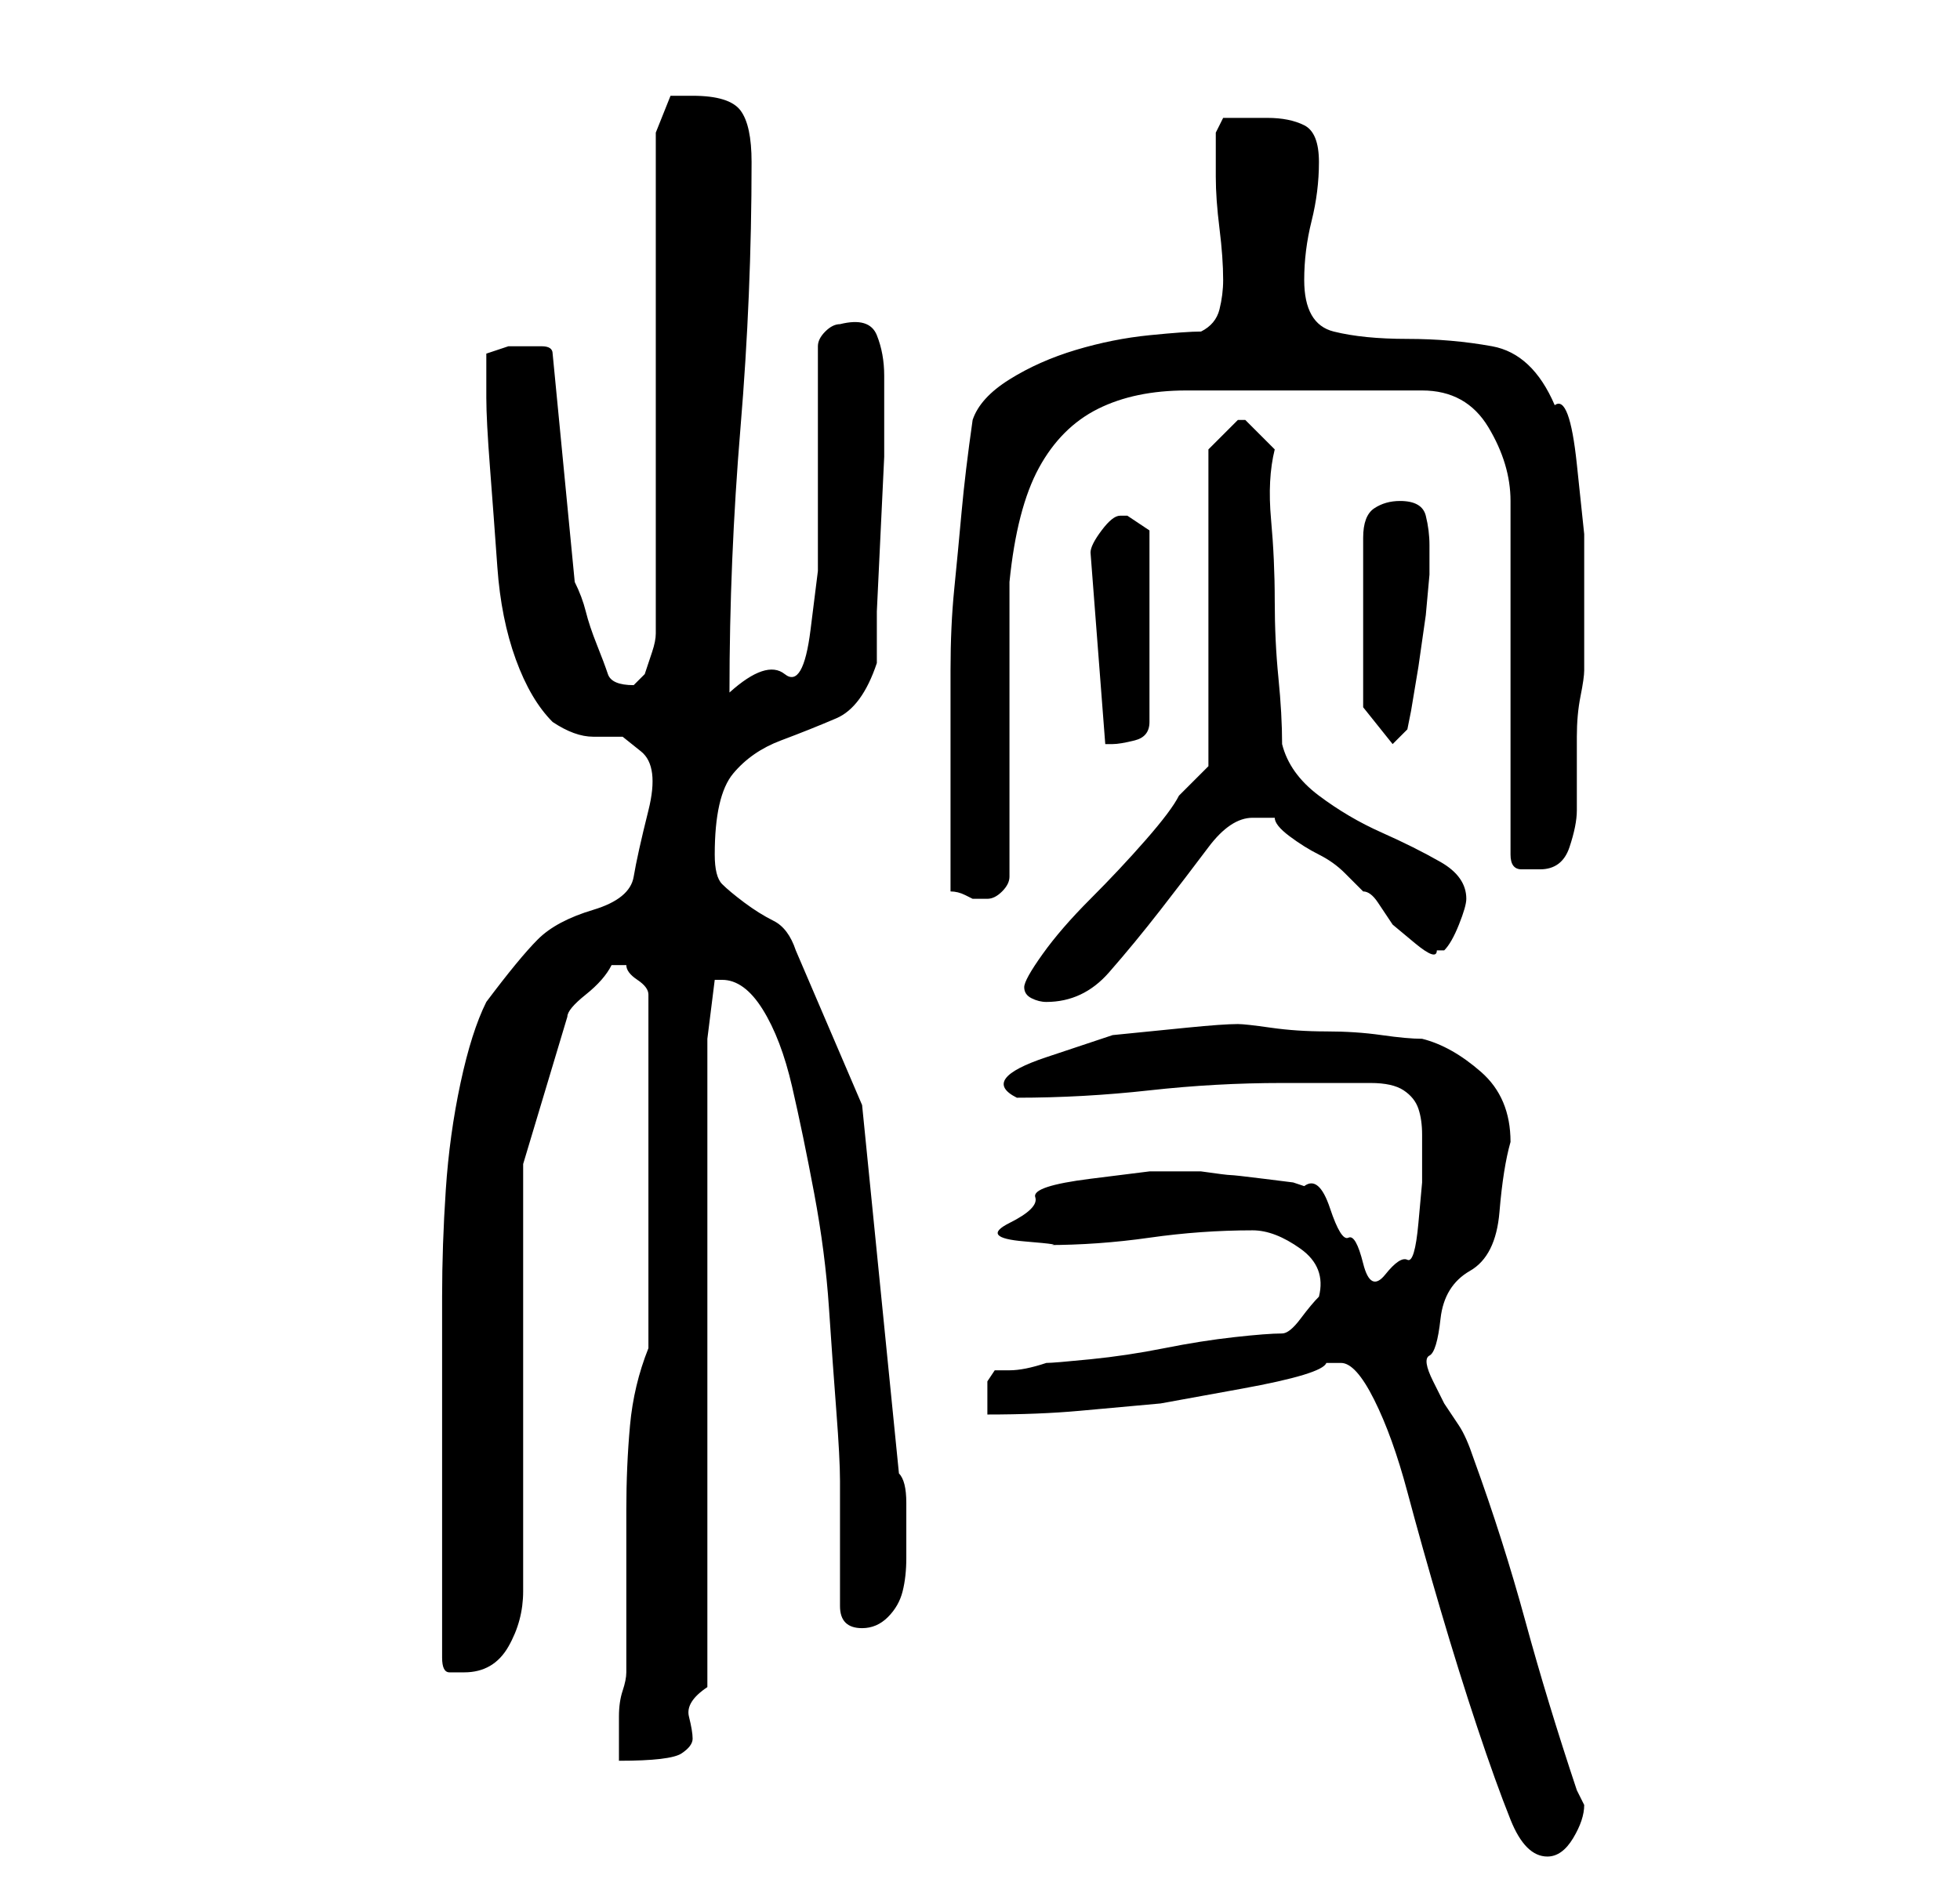 <?xml version="1.0" standalone="no"?>
<!DOCTYPE svg PUBLIC "-//W3C//DTD SVG 1.1//EN" "http://www.w3.org/Graphics/SVG/1.1/DTD/svg11.dtd" >
<svg xmlns="http://www.w3.org/2000/svg" xmlns:xlink="http://www.w3.org/1999/xlink" version="1.1" viewBox="-10 0 266 256">
   <path fill="currentColor"
d="M172 185q2 0 4.5 5t4.5 12.5t4.5 16t5 16t4.5 12.5t5 5q2 0 3.5 -2.5t1.5 -4.5l-0.5 -1l-0.5 -1q-4 -12 -7 -23t-7 -22q-1 -3 -2 -4.5l-2 -3t-1.5 -3t-0.5 -3.5t1.5 -5t4 -6.5t4 -8t1.5 -9.5q0 -6 -4 -9.5t-8 -4.5q-2 0 -5.5 -0.5t-7.5 -0.5t-7.5 -0.5t-4.5 -0.5
q-2 0 -7 0.5l-10 1t-9 3t-4 5.5q9 0 18 -1t18 -1h2h4h4h2q3 0 4.5 1t2 2.5t0.5 3.5v4v2.5t-0.5 5.5t-1.5 5t-3 2t-3 -1.5t-2 -3.5t-2.5 -4t-3.5 -3l-1.5 -0.5t-4 -0.5t-4.5 -0.5t-4 -0.5h-2h-5t-8 1t-7.5 2.5t-3.5 3.5t2 2.5t3 0.5q7 0 14 -1t14 -1q3 0 6.5 2.5t2.5 6.5
q-1 1 -2.5 3t-2.5 2q-2 0 -6.5 0.5t-9.5 1.5t-10 1.5t-6 0.5q-3 1 -5 1h-2t-1 1.5v4.5q7 0 12.5 -0.5l11 -1t11 -2t11.5 -3.5h2zM78 183q-2 5 -2.5 10.5t-0.5 11.5v11v11q0 1 -0.5 2.5t-0.5 3.5v3v3q7 0 8.5 -1t1.5 -2t-0.5 -3t2.5 -4v-88l1 -8h0.5h0.5q3 0 5.5 4t4 10.5
t3 14.5t2 15.5t1 14t0.5 9.5v17q0 3 3 3q2 0 3.5 -1.5t2 -3.5t0.5 -4.5v-3.5v-4q0 -3 -1 -4l-5 -50l-9 -21q-1 -3 -3 -4t-4 -2.5t-3 -2.5t-1 -4q0 -8 2.5 -11t6.5 -4.5t7.5 -3t5.5 -7.5v-7t0.5 -10.5t0.5 -10.5v-7v-4q0 -3 -1 -5.5t-5 -1.5q-1 0 -2 1t-1 2v21v9.5t-1 8
t-3.5 6t-7.5 2.5q0 -18 1.5 -36t1.5 -36q0 -5 -1.5 -7t-6.5 -2h-2h-1l-2 5v66v2q0 1 -0.5 2.5l-1 3t-1.5 1.5q-3 0 -3.5 -1.5t-1.5 -4t-1.5 -4.5t-1.5 -4l-3 -31q0 -1 -1.5 -1h-2.5h-2t-3 1v6q0 3 0.5 9.5t1 13.5t2.5 12.5t5 8.5q3 2 5.5 2h4t2.5 2t1 8t-2 9t-5.5 4.5
t-7.5 4t-7 8.5q-2 4 -3.5 11t-2 14.5t-0.5 14.5v11v3v5v7v4v4v6v6v3q0 2 1 2h2q4 0 6 -3.5t2 -7.5v-58l6 -20q0 -1 2.5 -3t3.5 -4h1h1q0 1 1.5 2t1.5 2v48zM129 134q0 1 1 1.5t2 0.5q5 0 8.5 -4t7 -8.5t6.5 -8.5t6 -4h1.5h1.5q0 1 2 2.5t4 2.5t3.5 2.5l2.5 2.5q1 0 2 1.5
l2 3t3 2.5t3 1h1q1 -1 2 -3.5t1 -3.5q0 -3 -3.5 -5t-8 -4t-8.5 -5t-5 -7q0 -4 -0.5 -9t-0.5 -10.5t-0.5 -11t0.5 -9.5l-2 -2l-2 -2v0h-1l-2.5 2.5l-1.5 1.5v43l-1.5 1.5l-2.5 2.5q-1 2 -4.5 6t-7.5 8t-6.5 7.5t-2.5 4.5zM119 121q1 0 2 0.5l1 0.5h1h1q1 0 2 -1t1 -2v-7.5
v-12.5v-11.5v-8.5q1 -10 4 -15.5t8 -8t12 -2.5h16h16q6 0 9 5t3 10v48q0 2 1.5 2h2.5q3 0 4 -3t1 -5v-3.5v-6.5q0 -3 0.5 -5.5t0.5 -3.5v-9v-9.5t-1 -9.5t-3 -8q-3 -7 -8.5 -8t-11.5 -1t-10 -1t-4 -7q0 -4 1 -8t1 -8t-2 -5t-5 -1h-2h-2h-2t-1 2v6q0 3 0.5 7t0.5 7
q0 2 -0.5 4t-2.5 3q-2 0 -7 0.5t-10 2t-9 4t-5 5.5q-1 7 -1.5 12.5t-1 10.5t-0.5 11v11v19zM138 75l2 26h0.5h0.5q1 0 3 -0.5t2 -2.5v-26l-1.5 -1l-1.5 -1h-1q-1 0 -2.5 2t-1.5 3zM175 96l4 5l2 -2l0.5 -2.5t1 -6l1 -7t0.5 -5.5v-4q0 -2 -0.5 -4t-3.5 -2q-2 0 -3.5 1t-1.5 4
v23z" />
</svg>
